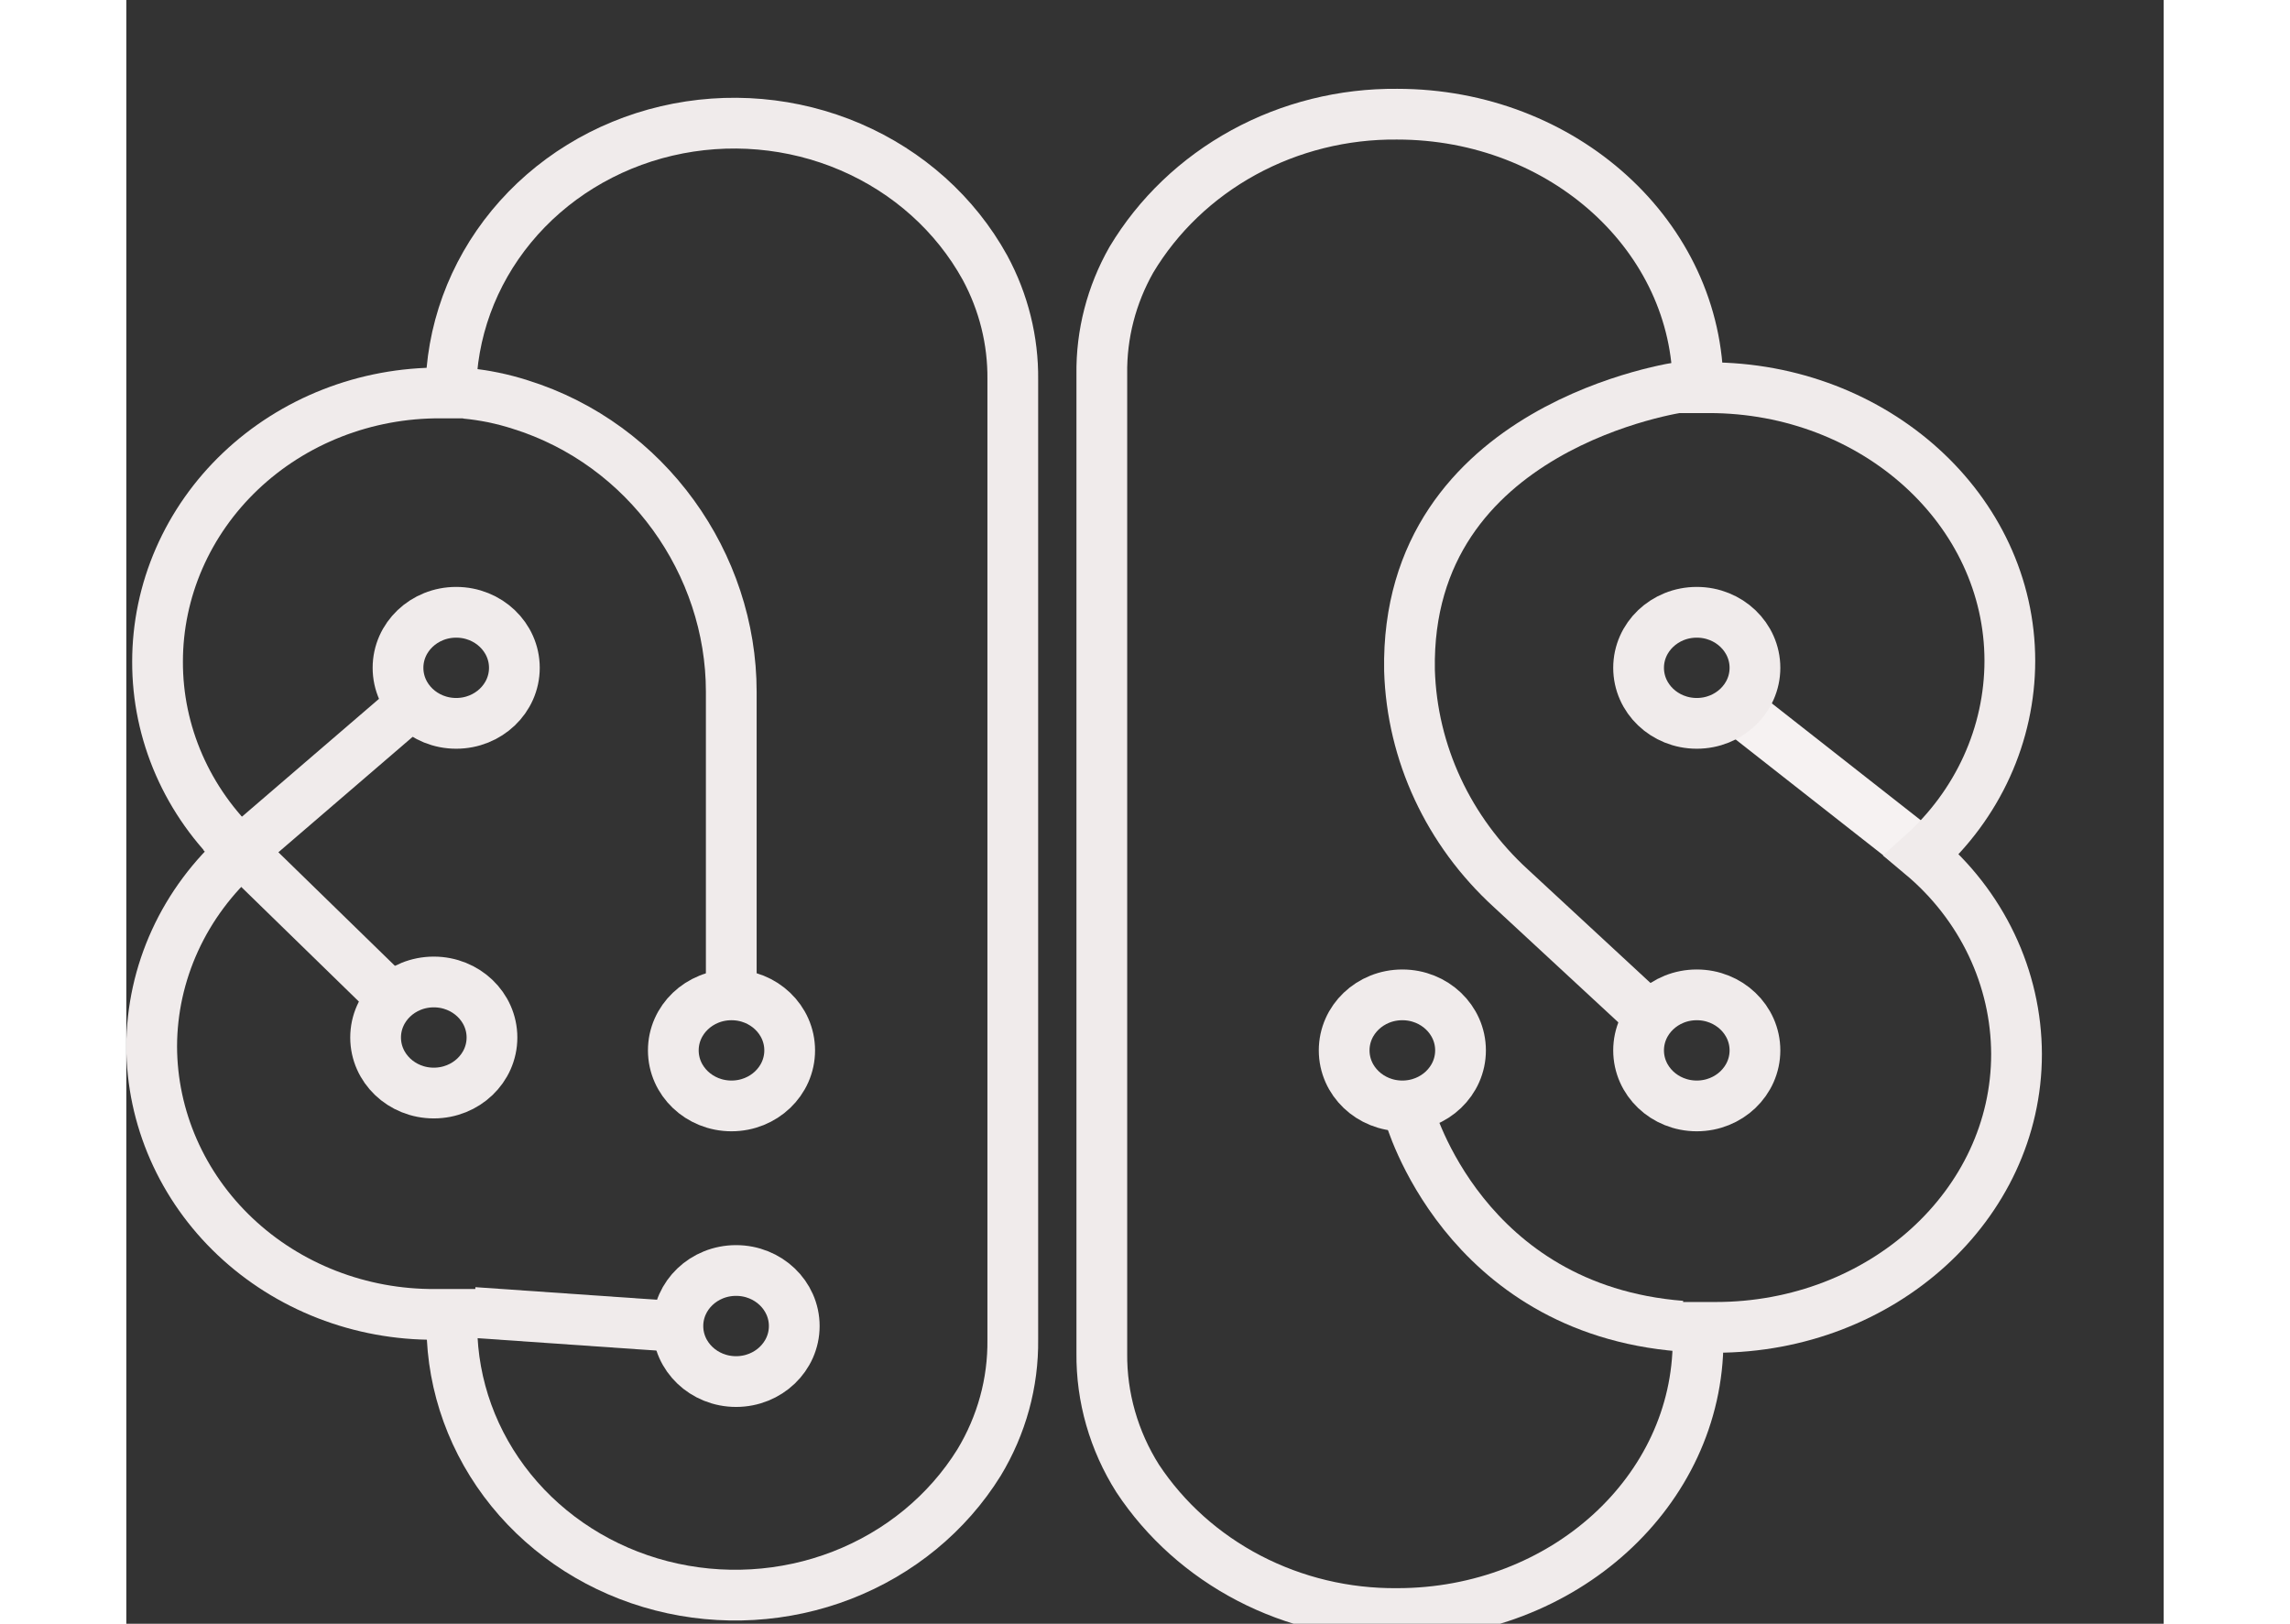 <svg width="495" height="351" viewBox="0 -35 803 640" fill="none" xmlns="http://www.w3.org/2000/svg">
<rect x="0" y="-35" width="803" height="640" fill="#333333" stroke="none"/>
<path d="M613.192 117.503C613.192 117.503 503.945 132.33 505.748 229.236C506.731 261.779 521.098 292.644 545.739 315.155L598.167 363.696" stroke="#F0EBEB" stroke-width="20"/>
<path d="M638.573 247.109L702.281 297.106" stroke="#F6F2F2" stroke-width="20"/>
<path d="M505.748 404.206C505.748 404.206 526.969 480.901 612.822 487.697" stroke="#F0EBEB" stroke-width="20"/>
<path d="M133.671 120.018C141.004 120.708 148.232 122.188 155.215 124.431C205.331 140.052 238.433 187.314 238.433 237.621V354.032" stroke="#F0EBEB" stroke-width="20"/>
<path d="M107.134 247.152L45.137 300.46L100.06 353.988" stroke="#F0EBEB" stroke-width="20"/>
<path d="M136.908 482.313L213.884 487.653" stroke="#F0EBEB" stroke-width="20"/>
<path d="M130.019 250.109C142.684 250.109 152.95 240.309 152.95 228.221C152.95 216.133 142.684 206.333 130.019 206.333C117.354 206.333 107.088 216.133 107.088 228.221C107.088 240.309 117.354 250.109 130.019 250.109Z" stroke="#F0EBEB" stroke-width="20"/>
<path d="M121.189 395.821C133.853 395.821 144.12 386.022 144.12 373.933C144.12 361.845 133.853 352.046 121.189 352.046C108.524 352.046 98.257 361.845 98.257 373.933C98.257 386.022 108.524 395.821 121.189 395.821Z" stroke="#F0EBEB" stroke-width="20"/>
<path d="M238.526 400.896C251.191 400.896 261.457 391.097 261.457 379.008C261.457 366.92 251.191 357.121 238.526 357.121C225.861 357.121 215.595 366.92 215.595 379.008C215.595 391.097 225.861 400.896 238.526 400.896Z" stroke="#F0EBEB" stroke-width="20"/>
<path d="M240.329 509.541C252.993 509.541 263.26 499.742 263.26 487.653C263.26 475.565 252.993 465.766 240.329 465.766C227.664 465.766 217.398 475.565 217.398 487.653C217.398 499.742 227.664 509.541 240.329 509.541Z" stroke="#F0EBEB" stroke-width="20"/>
<path d="M502.928 400.896C515.592 400.896 525.859 391.097 525.859 379.008C525.859 366.92 515.592 357.121 502.928 357.121C490.263 357.121 479.997 366.92 479.997 379.008C479.997 391.097 490.263 400.896 502.928 400.896Z" stroke="#F0EBEB" stroke-width="20"/>
<path d="M618.971 400.896C631.636 400.896 641.902 391.097 641.902 379.008C641.902 366.92 631.636 357.121 618.971 357.121C606.307 357.121 596.04 366.92 596.04 379.008C596.04 391.097 606.307 400.896 618.971 400.896Z" stroke="#F0EBEB" stroke-width="20"/>
<path d="M618.971 250.109C631.636 250.109 641.902 240.309 641.902 228.221C641.902 216.133 631.636 206.333 618.971 206.333C606.307 206.333 596.04 216.133 596.04 228.221C596.04 240.309 606.307 250.109 618.971 250.109Z" stroke="#F0EBEB" stroke-width="20"/>
<path d="M745 380.465C745 439.95 691.925 488.182 626.414 488.182C624.057 488.182 621.791 488.182 619.48 488.182C619.48 489.859 619.48 491.536 619.48 493.257C619.48 552.742 566.405 600.975 500.894 600.975C480.51 601.154 460.416 596.359 442.518 587.045C424.621 577.731 409.513 564.207 398.628 547.756C389.204 532.851 384.306 515.74 384.481 498.332V112.472C384.268 96.736 388.279 81.21 396.132 67.373C406.668 49.779 421.931 35.188 440.347 25.103C458.763 15.019 479.664 9.807 500.894 10.005C566.405 10.005 619.48 58.282 619.48 117.811H623.779C689.244 117.811 742.365 166 742.365 225.529C742.344 239.853 739.248 254.021 733.268 267.159C727.289 280.296 718.552 292.125 707.598 301.916C719.314 311.727 728.708 323.805 735.156 337.348C741.605 350.891 744.96 365.589 745 380.465Z" stroke="#F0EBEB" stroke-width="20"/>
<path d="M10 377.42C10.036 391.369 12.959 405.174 18.601 418.042C24.242 430.91 32.491 442.588 42.874 452.404C53.257 462.22 65.57 469.982 79.105 475.243C92.639 480.505 107.13 483.163 121.743 483.064C123.962 483.064 126.135 483.064 128.308 483.064C128.308 484.697 128.308 486.374 128.308 488.05C128.523 511.332 136.717 533.907 151.638 552.326C166.559 570.744 187.386 583.995 210.939 590.053C234.491 596.111 259.474 594.643 282.07 585.874C304.666 577.105 323.634 561.516 336.076 541.49C344.998 526.743 349.597 509.976 349.391 492.949V114.635C349.561 99.293 345.8 84.143 338.434 70.506C326.82 49.441 308.154 32.692 285.411 22.927C262.667 13.162 237.154 10.943 212.936 16.623C188.718 22.303 167.188 35.556 151.775 54.27C136.363 72.984 127.956 96.082 127.892 119.886H123.824C109.206 119.816 94.718 122.504 81.192 127.795C67.666 133.086 55.368 140.876 45.006 150.718C34.644 160.559 26.421 172.258 20.811 185.142C15.2 198.026 12.311 211.842 12.312 225.794C12.275 239.755 15.16 253.582 20.796 266.464C26.433 279.346 34.708 291.024 45.136 300.813C34.087 310.598 25.265 322.449 19.22 335.628C13.175 348.808 10.037 363.033 10 377.42Z" stroke="#F0EBEB" stroke-width="20"/>
</svg>
